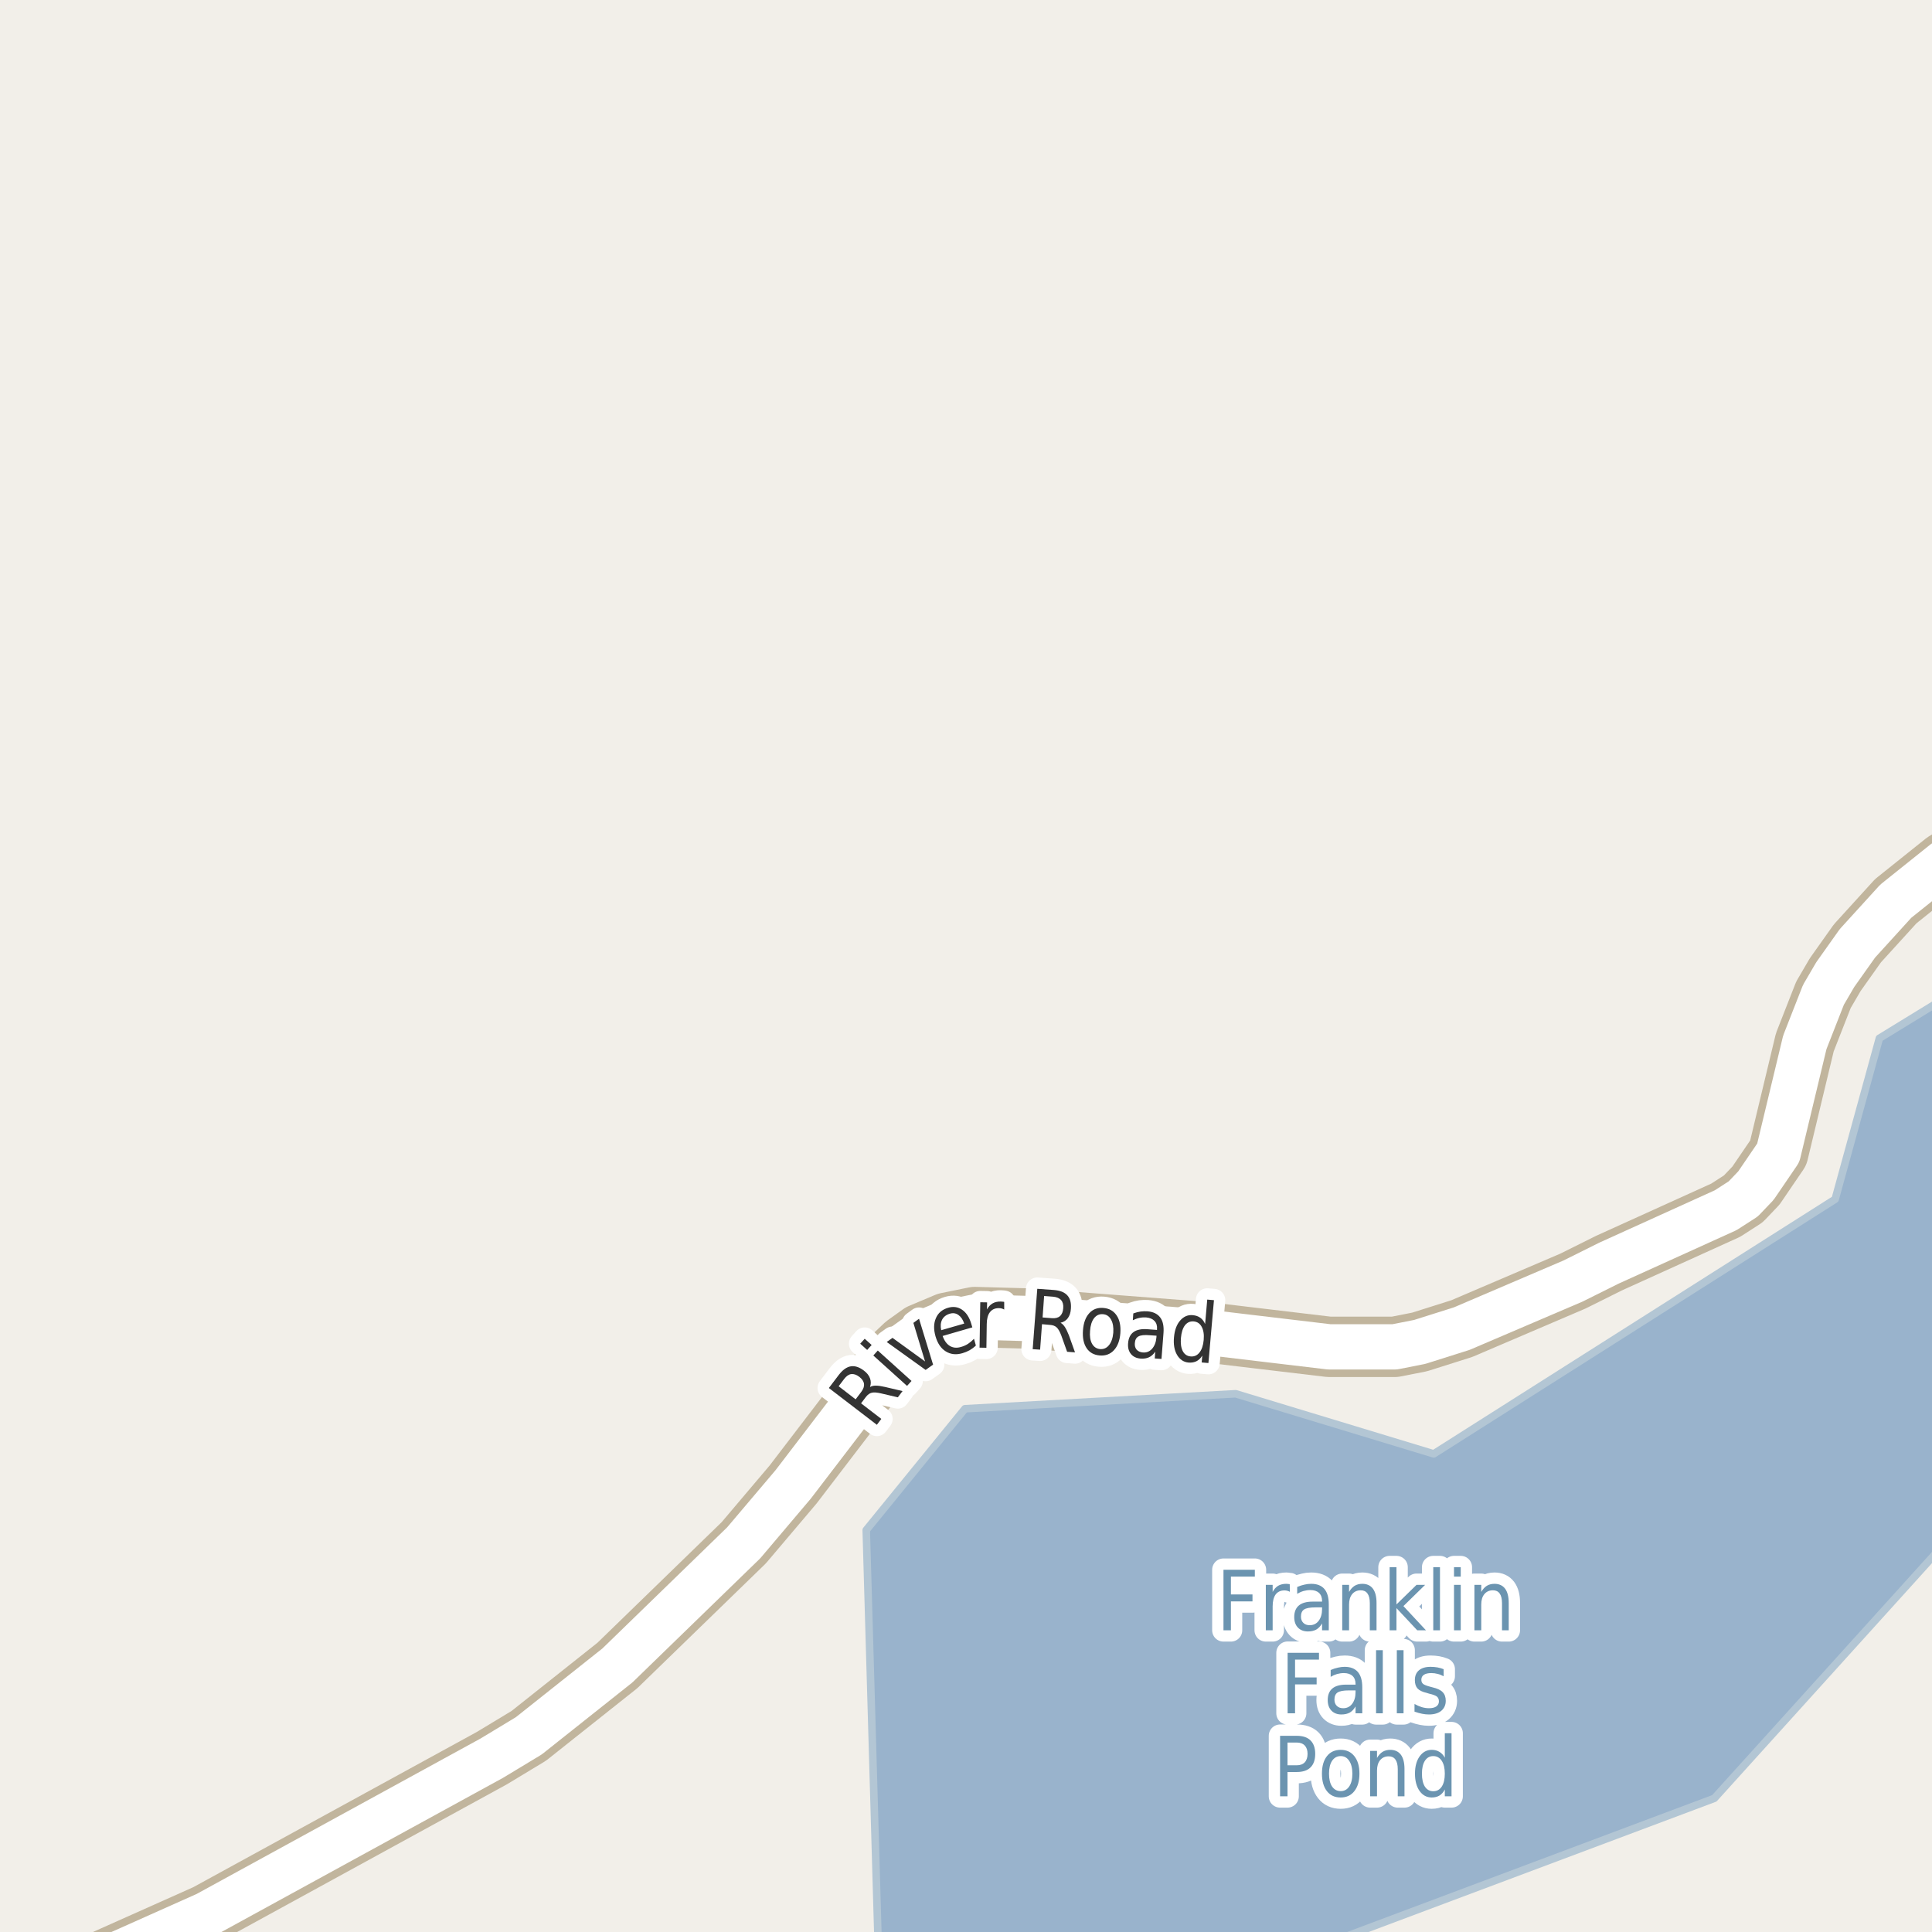 <?xml version="1.0" encoding="UTF-8"?>
<svg xmlns="http://www.w3.org/2000/svg" xmlns:xlink="http://www.w3.org/1999/xlink" width="256pt" height="256pt" viewBox="0 0 256 256" version="1.1">
<g id="surface2">
<rect x="0" y="0" width="256" height="256" style="fill:rgb(94.902%,93.725%,91.373%);fill-opacity:1;stroke:none;"/>
<path style=" stroke:none;fill-rule:evenodd;fill:rgb(60%,70.196%,80%);fill-opacity:1;" d="M 171.93 259 L 227.156 238.289 L 259 203.059 L 259 -4 L 259 131.465 L 249.027 137.578 L 243.168 158.902 L 189.977 192.645 L 163.73 184.68 L 127.863 186.664 L 114.781 202.742 L 116.375 258.109 L 111.758 259 Z M 171.93 259 "/>
<path style="fill:none;stroke-width:1;stroke-linecap:round;stroke-linejoin:round;stroke:rgb(70.196%,77.647%,83.137%);stroke-opacity:1;stroke-miterlimit:10;" d="M 171.93 259 L 227.156 238.289 L 259 203.059 L 259 -4 L 259 131.465 L 249.027 137.578 L 243.168 158.902 L 189.977 192.645 L 163.73 184.68 L 127.863 186.664 L 114.781 202.742 L 116.375 258.109 L 111.758 259 L 171.93 259 "/>
<path style="fill:none;stroke-width:8;stroke-linecap:round;stroke-linejoin:round;stroke:rgb(75.686%,70.98%,61.569%);stroke-opacity:1;stroke-miterlimit:10;" d="M 264 110.66 L 261.262 112.047 L 257.672 114.234 L 251.195 119.418 L 246.117 125 L 243.18 129.141 L 241.617 131.816 L 239.148 138.113 L 235.629 152.758 L 232.672 157.098 L 230.992 158.859 L 228.664 160.359 L 213.191 167.375 L 208.414 169.754 L 193.688 176.051 L 188.117 177.812 L 184.809 178.465 L 176.117 178.465 L 159.664 176.508 L 136.387 174.715 L 129.164 174.516 L 125.461 175.27 L 121.988 176.734 L 119.938 178.203 L 117.422 180.586 L 105.094 196.699 L 98.547 204.43 L 81.816 220.676 L 70.07 230.004 L 65.156 232.973 L 27.383 253.652 L 4.207 264 "/>
<path style="fill:none;stroke-width:6;stroke-linecap:round;stroke-linejoin:round;stroke:rgb(100%,100%,100%);stroke-opacity:1;stroke-miterlimit:10;" d="M 264 110.66 L 261.262 112.047 L 257.672 114.234 L 251.195 119.418 L 246.117 125 L 243.18 129.141 L 241.617 131.816 L 239.148 138.113 L 235.629 152.758 L 232.672 157.098 L 230.992 158.859 L 228.664 160.359 L 213.191 167.375 L 208.414 169.754 L 193.688 176.051 L 188.117 177.812 L 184.809 178.465 L 176.117 178.465 L 159.664 176.508 L 136.387 174.715 L 129.164 174.516 L 125.461 175.27 L 121.988 176.734 L 119.938 178.203 L 117.422 180.586 L 105.094 196.699 L 98.547 204.43 L 81.816 220.676 L 70.07 230.004 L 65.156 232.973 L 27.383 253.652 L 4.207 264 "/>
<path style="fill:none;stroke-width:3;stroke-linecap:round;stroke-linejoin:round;stroke:rgb(100%,100%,100%);stroke-opacity:1;stroke-miterlimit:10;" d="M 115.281 183.793 C 115.469 183.668 115.723 183.605 116.047 183.605 C 116.367 183.605 116.773 183.664 117.266 183.777 L 119.594 184.324 L 118.969 185.152 L 116.766 184.637 C 116.203 184.504 115.785 184.473 115.516 184.543 C 115.234 184.605 114.977 184.793 114.734 185.105 L 114.094 185.949 L 116.781 188.012 L 116.188 188.793 L 109.828 183.918 L 111.156 182.168 C 111.668 181.504 112.199 181.129 112.75 181.043 C 113.293 180.961 113.871 181.152 114.484 181.621 C 114.883 181.926 115.148 182.262 115.281 182.637 C 115.418 183.004 115.418 183.387 115.281 183.793 Z M 111.125 183.684 L 113.375 185.418 L 114.109 184.449 C 114.402 184.066 114.527 183.707 114.484 183.371 C 114.445 183.039 114.234 182.727 113.859 182.434 C 113.484 182.152 113.133 182.035 112.797 182.074 C 112.465 182.117 112.152 182.332 111.859 182.715 Z M 115.719 179.609 L 116.312 178.953 L 120.781 182.984 L 120.188 183.641 Z M 113.984 178.047 L 114.578 177.391 L 115.5 178.219 L 114.906 178.875 Z M 117.496 177.82 L 118.262 177.273 L 122.574 180.398 L 121.027 175.289 L 121.777 174.742 L 123.637 180.82 L 122.652 181.523 Z M 128.699 175.414 L 128.84 175.883 L 124.902 177.023 C 125.129 177.66 125.453 178.102 125.871 178.352 C 126.297 178.602 126.785 178.645 127.34 178.477 C 127.672 178.383 127.98 178.25 128.262 178.07 C 128.543 177.883 128.809 177.66 129.059 177.398 L 129.309 178.289 C 129.059 178.531 128.781 178.738 128.48 178.914 C 128.176 179.082 127.859 179.211 127.527 179.305 C 126.703 179.547 125.969 179.469 125.324 179.07 C 124.688 178.676 124.238 178.016 123.965 177.086 C 123.695 176.148 123.711 175.344 124.012 174.664 C 124.301 173.977 124.84 173.52 125.621 173.289 C 126.316 173.082 126.941 173.172 127.496 173.555 C 128.047 173.941 128.449 174.562 128.699 175.414 Z M 127.762 175.383 C 127.594 174.863 127.34 174.484 126.996 174.242 C 126.66 174.004 126.285 173.945 125.871 174.07 C 125.391 174.207 125.047 174.469 124.84 174.852 C 124.641 175.238 124.598 175.707 124.715 176.258 Z M 133.062 173.523 C 132.957 173.461 132.848 173.414 132.734 173.383 C 132.617 173.352 132.492 173.336 132.359 173.336 C 131.848 173.328 131.453 173.504 131.172 173.867 C 130.898 174.223 130.758 174.738 130.75 175.414 L 130.703 178.586 L 129.797 178.57 L 129.891 172.555 L 130.797 172.57 L 130.781 173.508 C 130.977 173.145 131.223 172.879 131.516 172.711 C 131.816 172.535 132.18 172.453 132.609 172.461 C 132.672 172.461 132.738 172.469 132.812 172.477 C 132.895 172.477 132.977 172.488 133.062 172.508 Z M 140.523 175.273 C 140.73 175.379 140.922 175.566 141.102 175.836 C 141.277 176.109 141.453 176.473 141.633 176.93 L 142.445 179.195 L 141.398 179.117 L 140.633 176.977 C 140.434 176.445 140.227 176.082 140.008 175.883 C 139.797 175.688 139.5 175.578 139.117 175.555 L 138.07 175.461 L 137.82 178.836 L 136.836 178.773 L 137.445 170.773 L 139.633 170.93 C 140.465 170.992 141.062 171.234 141.43 171.648 C 141.805 172.055 141.961 172.648 141.898 173.43 C 141.867 173.93 141.73 174.344 141.492 174.664 C 141.262 174.977 140.938 175.18 140.523 175.273 Z M 138.352 171.727 L 138.148 174.57 L 139.352 174.664 C 139.828 174.707 140.195 174.617 140.445 174.398 C 140.703 174.172 140.852 173.82 140.883 173.352 C 140.922 172.883 140.828 172.523 140.602 172.273 C 140.383 172.016 140.031 171.863 139.555 171.82 Z M 146.141 174.137 C 145.672 174.098 145.281 174.273 144.969 174.668 C 144.664 175.066 144.488 175.621 144.438 176.34 C 144.375 177.051 144.461 177.621 144.703 178.059 C 144.953 178.488 145.312 178.723 145.781 178.762 C 146.258 178.793 146.648 178.617 146.953 178.23 C 147.266 177.848 147.453 177.301 147.516 176.59 C 147.566 175.871 147.469 175.293 147.219 174.855 C 146.977 174.41 146.617 174.168 146.141 174.137 Z M 146.203 173.309 C 146.973 173.371 147.555 173.699 147.953 174.293 C 148.359 174.879 148.523 175.664 148.453 176.652 C 148.379 177.621 148.098 178.371 147.609 178.902 C 147.117 179.434 146.488 179.668 145.719 179.605 C 144.945 179.543 144.363 179.215 143.969 178.621 C 143.582 178.027 143.426 177.246 143.5 176.277 C 143.57 175.289 143.848 174.535 144.328 174.012 C 144.805 173.48 145.43 173.246 146.203 173.309 Z M 152.355 176.926 C 151.645 176.863 151.145 176.918 150.855 177.082 C 150.562 177.238 150.402 177.535 150.371 177.973 C 150.34 178.316 150.418 178.605 150.605 178.832 C 150.801 179.051 151.074 179.176 151.418 179.207 C 151.918 179.25 152.328 179.09 152.652 178.723 C 152.984 178.348 153.176 177.848 153.23 177.223 L 153.246 176.988 Z M 154.168 176.645 L 153.902 180.066 L 153.012 180.004 L 153.074 179.098 C 152.844 179.453 152.566 179.699 152.246 179.848 C 151.934 179.992 151.562 180.051 151.137 180.02 C 150.582 179.977 150.156 179.773 149.855 179.41 C 149.551 179.035 149.426 178.559 149.48 177.973 C 149.531 177.309 149.77 176.816 150.199 176.504 C 150.637 176.191 151.254 176.066 152.059 176.129 L 153.309 176.223 L 153.309 176.129 C 153.348 175.672 153.238 175.309 152.98 175.035 C 152.73 174.766 152.359 174.609 151.871 174.566 C 151.578 174.547 151.281 174.566 150.98 174.629 C 150.676 174.691 150.387 174.797 150.105 174.941 L 150.168 174.035 C 150.512 173.91 150.832 173.828 151.137 173.785 C 151.449 173.746 151.746 173.734 152.027 173.754 C 152.809 173.816 153.375 174.09 153.73 174.566 C 154.094 175.035 154.238 175.73 154.168 176.645 Z M 159.684 175.438 L 159.965 172.203 L 160.855 172.281 L 160.121 180.609 L 159.23 180.531 L 159.309 179.625 C 159.09 179.98 158.828 180.227 158.527 180.375 C 158.223 180.52 157.875 180.578 157.48 180.547 C 156.832 180.484 156.328 180.145 155.965 179.531 C 155.609 178.918 155.473 178.141 155.559 177.203 C 155.641 176.258 155.91 175.516 156.371 174.984 C 156.84 174.445 157.395 174.203 158.043 174.266 C 158.438 174.297 158.77 174.414 159.043 174.609 C 159.312 174.797 159.527 175.074 159.684 175.438 Z M 156.48 177.281 C 156.418 178 156.496 178.578 156.715 179.016 C 156.941 179.453 157.293 179.695 157.762 179.734 C 158.238 179.777 158.629 179.605 158.934 179.219 C 159.246 178.824 159.434 178.266 159.496 177.547 C 159.559 176.82 159.469 176.242 159.23 175.812 C 159 175.375 158.645 175.137 158.168 175.094 C 157.699 175.055 157.312 175.227 157.012 175.609 C 156.719 175.996 156.543 176.555 156.48 177.281 Z M 156.48 177.281 "/>
<path style=" stroke:none;fill-rule:evenodd;fill:rgb(20%,20%,20%);fill-opacity:1;" d="M 115.281 183.793 C 115.469 183.668 115.723 183.605 116.047 183.605 C 116.367 183.605 116.773 183.664 117.266 183.777 L 119.594 184.324 L 118.969 185.152 L 116.766 184.637 C 116.203 184.504 115.785 184.473 115.516 184.543 C 115.234 184.605 114.977 184.793 114.734 185.105 L 114.094 185.949 L 116.781 188.012 L 116.188 188.793 L 109.828 183.918 L 111.156 182.168 C 111.668 181.504 112.199 181.129 112.75 181.043 C 113.293 180.961 113.871 181.152 114.484 181.621 C 114.883 181.926 115.148 182.262 115.281 182.637 C 115.418 183.004 115.418 183.387 115.281 183.793 Z M 111.125 183.684 L 113.375 185.418 L 114.109 184.449 C 114.402 184.066 114.527 183.707 114.484 183.371 C 114.445 183.039 114.234 182.727 113.859 182.434 C 113.484 182.152 113.133 182.035 112.797 182.074 C 112.465 182.117 112.152 182.332 111.859 182.715 Z M 115.719 179.609 L 116.312 178.953 L 120.781 182.984 L 120.188 183.641 Z M 113.984 178.047 L 114.578 177.391 L 115.5 178.219 L 114.906 178.875 Z M 117.496 177.82 L 118.262 177.273 L 122.574 180.398 L 121.027 175.289 L 121.777 174.742 L 123.637 180.82 L 122.652 181.523 Z M 128.699 175.414 L 128.84 175.883 L 124.902 177.023 C 125.129 177.66 125.453 178.102 125.871 178.352 C 126.297 178.602 126.785 178.645 127.34 178.477 C 127.672 178.383 127.98 178.25 128.262 178.07 C 128.543 177.883 128.809 177.66 129.059 177.398 L 129.309 178.289 C 129.059 178.531 128.781 178.738 128.48 178.914 C 128.176 179.082 127.859 179.211 127.527 179.305 C 126.703 179.547 125.969 179.469 125.324 179.07 C 124.688 178.676 124.238 178.016 123.965 177.086 C 123.695 176.148 123.711 175.344 124.012 174.664 C 124.301 173.977 124.84 173.52 125.621 173.289 C 126.316 173.082 126.941 173.172 127.496 173.555 C 128.047 173.941 128.449 174.562 128.699 175.414 Z M 127.762 175.383 C 127.594 174.863 127.34 174.484 126.996 174.242 C 126.66 174.004 126.285 173.945 125.871 174.07 C 125.391 174.207 125.047 174.469 124.84 174.852 C 124.641 175.238 124.598 175.707 124.715 176.258 Z M 133.062 173.523 C 132.957 173.461 132.848 173.414 132.734 173.383 C 132.617 173.352 132.492 173.336 132.359 173.336 C 131.848 173.328 131.453 173.504 131.172 173.867 C 130.898 174.223 130.758 174.738 130.75 175.414 L 130.703 178.586 L 129.797 178.57 L 129.891 172.555 L 130.797 172.57 L 130.781 173.508 C 130.977 173.145 131.223 172.879 131.516 172.711 C 131.816 172.535 132.18 172.453 132.609 172.461 C 132.672 172.461 132.738 172.469 132.812 172.477 C 132.895 172.477 132.977 172.488 133.062 172.508 Z M 140.523 175.273 C 140.73 175.379 140.922 175.566 141.102 175.836 C 141.277 176.109 141.453 176.473 141.633 176.93 L 142.445 179.195 L 141.398 179.117 L 140.633 176.977 C 140.434 176.445 140.227 176.082 140.008 175.883 C 139.797 175.688 139.5 175.578 139.117 175.555 L 138.07 175.461 L 137.82 178.836 L 136.836 178.773 L 137.445 170.773 L 139.633 170.93 C 140.465 170.992 141.062 171.234 141.43 171.648 C 141.805 172.055 141.961 172.648 141.898 173.43 C 141.867 173.93 141.73 174.344 141.492 174.664 C 141.262 174.977 140.938 175.18 140.523 175.273 Z M 138.352 171.727 L 138.148 174.57 L 139.352 174.664 C 139.828 174.707 140.195 174.617 140.445 174.398 C 140.703 174.172 140.852 173.82 140.883 173.352 C 140.922 172.883 140.828 172.523 140.602 172.273 C 140.383 172.016 140.031 171.863 139.555 171.82 Z M 146.141 174.137 C 145.672 174.098 145.281 174.273 144.969 174.668 C 144.664 175.066 144.488 175.621 144.438 176.34 C 144.375 177.051 144.461 177.621 144.703 178.059 C 144.953 178.488 145.312 178.723 145.781 178.762 C 146.258 178.793 146.648 178.617 146.953 178.23 C 147.266 177.848 147.453 177.301 147.516 176.59 C 147.566 175.871 147.469 175.293 147.219 174.855 C 146.977 174.41 146.617 174.168 146.141 174.137 Z M 146.203 173.309 C 146.973 173.371 147.555 173.699 147.953 174.293 C 148.359 174.879 148.523 175.664 148.453 176.652 C 148.379 177.621 148.098 178.371 147.609 178.902 C 147.117 179.434 146.488 179.668 145.719 179.605 C 144.945 179.543 144.363 179.215 143.969 178.621 C 143.582 178.027 143.426 177.246 143.5 176.277 C 143.57 175.289 143.848 174.535 144.328 174.012 C 144.805 173.48 145.43 173.246 146.203 173.309 Z M 152.355 176.926 C 151.645 176.863 151.145 176.918 150.855 177.082 C 150.562 177.238 150.402 177.535 150.371 177.973 C 150.34 178.316 150.418 178.605 150.605 178.832 C 150.801 179.051 151.074 179.176 151.418 179.207 C 151.918 179.25 152.328 179.09 152.652 178.723 C 152.984 178.348 153.176 177.848 153.23 177.223 L 153.246 176.988 Z M 154.168 176.645 L 153.902 180.066 L 153.012 180.004 L 153.074 179.098 C 152.844 179.453 152.566 179.699 152.246 179.848 C 151.934 179.992 151.562 180.051 151.137 180.02 C 150.582 179.977 150.156 179.773 149.855 179.41 C 149.551 179.035 149.426 178.559 149.48 177.973 C 149.531 177.309 149.77 176.816 150.199 176.504 C 150.637 176.191 151.254 176.066 152.059 176.129 L 153.309 176.223 L 153.309 176.129 C 153.348 175.672 153.238 175.309 152.98 175.035 C 152.73 174.766 152.359 174.609 151.871 174.566 C 151.578 174.547 151.281 174.566 150.98 174.629 C 150.676 174.691 150.387 174.797 150.105 174.941 L 150.168 174.035 C 150.512 173.91 150.832 173.828 151.137 173.785 C 151.449 173.746 151.746 173.734 152.027 173.754 C 152.809 173.816 153.375 174.09 153.73 174.566 C 154.094 175.035 154.238 175.73 154.168 176.645 Z M 159.684 175.438 L 159.965 172.203 L 160.855 172.281 L 160.121 180.609 L 159.23 180.531 L 159.309 179.625 C 159.09 179.98 158.828 180.227 158.527 180.375 C 158.223 180.52 157.875 180.578 157.48 180.547 C 156.832 180.484 156.328 180.145 155.965 179.531 C 155.609 178.918 155.473 178.141 155.559 177.203 C 155.641 176.258 155.91 175.516 156.371 174.984 C 156.84 174.445 157.395 174.203 158.043 174.266 C 158.438 174.297 158.77 174.414 159.043 174.609 C 159.312 174.797 159.527 175.074 159.684 175.438 Z M 156.48 177.281 C 156.418 178 156.496 178.578 156.715 179.016 C 156.941 179.453 157.293 179.695 157.762 179.734 C 158.238 179.777 158.629 179.605 158.934 179.219 C 159.246 178.824 159.434 178.266 159.496 177.547 C 159.559 176.82 159.469 176.242 159.23 175.812 C 159 175.375 158.645 175.137 158.168 175.094 C 157.699 175.055 157.312 175.227 157.012 175.609 C 156.719 175.996 156.543 176.555 156.48 177.281 Z M 156.48 177.281 "/>
<path style="fill:none;stroke-width:3;stroke-linecap:round;stroke-linejoin:round;stroke:rgb(100%,100%,100%);stroke-opacity:1;stroke-miterlimit:10;" d="M 162.117 208.004 L 166.273 208.004 L 166.273 208.91 L 163.102 208.91 L 163.102 211.27 L 165.961 211.27 L 165.961 212.191 L 163.102 212.191 L 163.102 216.02 L 162.117 216.02 Z M 170.914 210.926 C 170.809 210.863 170.695 210.816 170.57 210.785 C 170.453 210.754 170.328 210.738 170.195 210.738 C 169.684 210.738 169.293 210.922 169.023 211.285 C 168.762 211.652 168.633 212.172 168.633 212.848 L 168.633 216.02 L 167.727 216.02 L 167.727 210.004 L 168.633 210.004 L 168.633 210.941 C 168.82 210.578 169.059 210.309 169.352 210.129 C 169.652 209.953 170.016 209.863 170.445 209.863 C 170.508 209.863 170.574 209.871 170.648 209.879 C 170.73 209.879 170.812 209.891 170.898 209.91 Z M 174.289 212.988 C 173.57 212.988 173.07 213.082 172.789 213.27 C 172.516 213.457 172.383 213.77 172.383 214.207 C 172.383 214.551 172.484 214.828 172.695 215.035 C 172.902 215.246 173.184 215.348 173.539 215.348 C 174.039 215.348 174.434 215.156 174.727 214.77 C 175.027 214.375 175.18 213.859 175.18 213.223 L 175.18 212.988 Z M 176.07 212.582 L 176.07 216.02 L 175.18 216.02 L 175.18 215.113 C 174.969 215.48 174.715 215.75 174.414 215.926 C 174.109 216.09 173.742 216.176 173.305 216.176 C 172.75 216.176 172.309 216.004 171.977 215.66 C 171.652 215.316 171.492 214.855 171.492 214.27 C 171.492 213.594 171.695 213.082 172.102 212.738 C 172.508 212.395 173.117 212.223 173.93 212.223 L 175.18 212.223 L 175.18 212.129 C 175.18 211.672 175.043 211.316 174.773 211.066 C 174.5 210.816 174.121 210.691 173.633 210.691 C 173.328 210.691 173.027 210.734 172.727 210.816 C 172.434 210.902 172.152 211.027 171.883 211.191 L 171.883 210.285 C 172.215 210.141 172.531 210.035 172.836 209.973 C 173.137 209.902 173.434 209.863 173.727 209.863 C 174.508 209.863 175.09 210.09 175.477 210.535 C 175.871 210.984 176.07 211.668 176.07 212.582 Z M 182.398 212.395 L 182.398 216.02 L 181.508 216.02 L 181.508 212.426 C 181.508 211.855 181.402 211.426 181.195 211.145 C 180.996 210.863 180.699 210.723 180.305 210.723 C 179.824 210.723 179.445 210.895 179.164 211.238 C 178.891 211.574 178.758 212.031 178.758 212.613 L 178.758 216.02 L 177.852 216.02 L 177.852 210.004 L 178.758 210.004 L 178.758 210.941 C 178.965 210.578 179.211 210.309 179.492 210.129 C 179.781 209.953 180.121 209.863 180.508 209.863 C 181.121 209.863 181.59 210.078 181.914 210.504 C 182.234 210.934 182.398 211.562 182.398 212.395 Z M 184.133 207.66 L 185.039 207.66 L 185.039 212.598 L 187.695 210.004 L 188.836 210.004 L 185.961 212.816 L 188.945 216.02 L 187.789 216.02 L 185.039 213.082 L 185.039 216.02 L 184.133 216.02 Z M 189.914 207.66 L 190.805 207.66 L 190.805 216.02 L 189.914 216.02 Z M 192.664 210.004 L 193.555 210.004 L 193.555 216.02 L 192.664 216.02 Z M 192.664 207.66 L 193.555 207.66 L 193.555 208.91 L 192.664 208.91 Z M 199.914 212.395 L 199.914 216.02 L 199.023 216.02 L 199.023 212.426 C 199.023 211.855 198.918 211.426 198.711 211.145 C 198.512 210.863 198.215 210.723 197.82 210.723 C 197.34 210.723 196.961 210.895 196.68 211.238 C 196.406 211.574 196.273 212.031 196.273 212.613 L 196.273 216.02 L 195.367 216.02 L 195.367 210.004 L 196.273 210.004 L 196.273 210.941 C 196.48 210.578 196.727 210.309 197.008 210.129 C 197.297 209.953 197.637 209.863 198.023 209.863 C 198.637 209.863 199.105 210.078 199.43 210.504 C 199.75 210.934 199.914 211.562 199.914 212.395 Z M 170.617 219.004 L 174.773 219.004 L 174.773 219.91 L 171.602 219.91 L 171.602 222.27 L 174.461 222.27 L 174.461 223.191 L 171.602 223.191 L 171.602 227.02 L 170.617 227.02 Z M 178.727 223.988 C 178.008 223.988 177.508 224.082 177.227 224.27 C 176.953 224.457 176.82 224.77 176.82 225.207 C 176.82 225.551 176.922 225.828 177.133 226.035 C 177.34 226.246 177.621 226.348 177.977 226.348 C 178.477 226.348 178.871 226.156 179.164 225.77 C 179.465 225.375 179.617 224.859 179.617 224.223 L 179.617 223.988 Z M 180.508 223.582 L 180.508 227.02 L 179.617 227.02 L 179.617 226.113 C 179.406 226.48 179.152 226.75 178.852 226.926 C 178.547 227.09 178.18 227.176 177.742 227.176 C 177.188 227.176 176.746 227.004 176.414 226.66 C 176.09 226.316 175.93 225.855 175.93 225.27 C 175.93 224.594 176.133 224.082 176.539 223.738 C 176.945 223.395 177.555 223.223 178.367 223.223 L 179.617 223.223 L 179.617 223.129 C 179.617 222.672 179.48 222.316 179.211 222.066 C 178.938 221.816 178.559 221.691 178.07 221.691 C 177.766 221.691 177.465 221.734 177.164 221.816 C 176.871 221.902 176.59 222.027 176.32 222.191 L 176.32 221.285 C 176.652 221.141 176.969 221.035 177.273 220.973 C 177.574 220.902 177.871 220.863 178.164 220.863 C 178.945 220.863 179.527 221.09 179.914 221.535 C 180.309 221.984 180.508 222.668 180.508 223.582 Z M 182.336 218.66 L 183.227 218.66 L 183.227 227.02 L 182.336 227.02 Z M 185.086 218.66 L 185.977 218.66 L 185.977 227.02 L 185.086 227.02 Z M 191.289 221.176 L 191.289 222.113 C 191.027 221.969 190.762 221.863 190.492 221.801 C 190.23 221.73 189.953 221.691 189.664 221.691 C 189.215 221.691 188.883 221.77 188.664 221.926 C 188.445 222.074 188.336 222.293 188.336 222.582 C 188.336 222.812 188.414 222.996 188.57 223.129 C 188.727 223.254 189.043 223.379 189.523 223.504 L 189.82 223.582 C 190.453 223.73 190.902 223.941 191.164 224.223 C 191.434 224.496 191.57 224.875 191.57 225.363 C 191.57 225.918 191.371 226.359 190.977 226.691 C 190.578 227.016 190.031 227.176 189.336 227.176 C 189.043 227.176 188.742 227.145 188.43 227.082 C 188.117 227.02 187.781 226.926 187.43 226.801 L 187.43 225.785 C 187.762 225.973 188.086 226.113 188.398 226.207 C 188.719 226.301 189.039 226.348 189.352 226.348 C 189.766 226.348 190.09 226.27 190.32 226.113 C 190.547 225.949 190.664 225.723 190.664 225.441 C 190.664 225.172 190.578 224.965 190.414 224.816 C 190.246 224.672 189.887 224.535 189.336 224.41 L 189.039 224.316 C 188.484 224.191 188.086 224 187.836 223.738 C 187.594 223.469 187.477 223.098 187.477 222.629 C 187.477 222.066 187.652 221.637 188.008 221.332 C 188.371 221.02 188.887 220.863 189.555 220.863 C 189.875 220.863 190.184 220.891 190.477 220.941 C 190.766 220.996 191.039 221.074 191.289 221.176 Z M 170.602 230.895 L 170.602 233.91 L 171.82 233.91 C 172.277 233.91 172.633 233.781 172.883 233.52 C 173.133 233.25 173.258 232.875 173.258 232.395 C 173.258 231.918 173.133 231.547 172.883 231.285 C 172.633 231.027 172.277 230.895 171.82 230.895 Z M 169.617 230.004 L 171.82 230.004 C 172.633 230.004 173.242 230.207 173.648 230.613 C 174.062 231.02 174.273 231.613 174.273 232.395 C 174.273 233.188 174.062 233.785 173.648 234.191 C 173.242 234.598 172.633 234.801 171.82 234.801 L 170.602 234.801 L 170.602 238.02 L 169.617 238.02 Z M 177.648 232.691 C 177.168 232.691 176.789 232.902 176.508 233.316 C 176.234 233.734 176.102 234.301 176.102 235.02 C 176.102 235.738 176.234 236.309 176.508 236.723 C 176.789 237.129 177.168 237.332 177.648 237.332 C 178.125 237.332 178.5 237.129 178.773 236.723 C 179.055 236.309 179.195 235.738 179.195 235.02 C 179.195 234.301 179.055 233.734 178.773 233.316 C 178.5 232.902 178.125 232.691 177.648 232.691 Z M 177.648 231.863 C 178.418 231.863 179.023 232.145 179.461 232.707 C 179.906 233.262 180.133 234.031 180.133 235.02 C 180.133 236 179.906 236.77 179.461 237.332 C 179.023 237.895 178.418 238.176 177.648 238.176 C 176.867 238.176 176.258 237.895 175.82 237.332 C 175.383 236.77 175.164 236 175.164 235.02 C 175.164 234.031 175.383 233.262 175.82 232.707 C 176.258 232.145 176.867 231.863 177.648 231.863 Z M 186.102 234.395 L 186.102 238.02 L 185.211 238.02 L 185.211 234.426 C 185.211 233.855 185.105 233.426 184.898 233.145 C 184.699 232.863 184.402 232.723 184.008 232.723 C 183.527 232.723 183.148 232.895 182.867 233.238 C 182.594 233.574 182.461 234.031 182.461 234.613 L 182.461 238.02 L 181.555 238.02 L 181.555 232.004 L 182.461 232.004 L 182.461 232.941 C 182.668 232.578 182.914 232.309 183.195 232.129 C 183.484 231.953 183.824 231.863 184.211 231.863 C 184.824 231.863 185.293 232.078 185.617 232.504 C 185.938 232.934 186.102 233.562 186.102 234.395 Z M 191.445 232.91 L 191.445 229.66 L 192.336 229.66 L 192.336 238.02 L 191.445 238.02 L 191.445 237.113 C 191.258 237.48 191.016 237.75 190.727 237.926 C 190.445 238.09 190.105 238.176 189.711 238.176 C 189.055 238.176 188.516 237.891 188.102 237.316 C 187.695 236.734 187.492 235.969 187.492 235.02 C 187.492 234.074 187.695 233.312 188.102 232.738 C 188.516 232.156 189.055 231.863 189.711 231.863 C 190.105 231.863 190.445 231.953 190.727 232.129 C 191.016 232.297 191.258 232.559 191.445 232.91 Z M 188.414 235.02 C 188.414 235.75 188.543 236.324 188.805 236.738 C 189.074 237.145 189.445 237.348 189.914 237.348 C 190.391 237.348 190.766 237.145 191.039 236.738 C 191.309 236.324 191.445 235.75 191.445 235.02 C 191.445 234.293 191.309 233.723 191.039 233.316 C 190.766 232.902 190.391 232.691 189.914 232.691 C 189.445 232.691 189.074 232.902 188.805 233.316 C 188.543 233.723 188.414 234.293 188.414 235.02 Z M 188.414 235.02 "/>
<path style=" stroke:none;fill-rule:evenodd;fill:rgb(41.961%,58.039%,69.02%);fill-opacity:1;" d="M 162.117 208.004 L 166.273 208.004 L 166.273 208.91 L 163.102 208.91 L 163.102 211.27 L 165.961 211.27 L 165.961 212.191 L 163.102 212.191 L 163.102 216.02 L 162.117 216.02 Z M 170.914 210.926 C 170.809 210.863 170.695 210.816 170.57 210.785 C 170.453 210.754 170.328 210.738 170.195 210.738 C 169.684 210.738 169.293 210.922 169.023 211.285 C 168.762 211.652 168.633 212.172 168.633 212.848 L 168.633 216.02 L 167.727 216.02 L 167.727 210.004 L 168.633 210.004 L 168.633 210.941 C 168.82 210.578 169.059 210.309 169.352 210.129 C 169.652 209.953 170.016 209.863 170.445 209.863 C 170.508 209.863 170.574 209.871 170.648 209.879 C 170.73 209.879 170.812 209.891 170.898 209.91 Z M 174.289 212.988 C 173.57 212.988 173.07 213.082 172.789 213.27 C 172.516 213.457 172.383 213.77 172.383 214.207 C 172.383 214.551 172.484 214.828 172.695 215.035 C 172.902 215.246 173.184 215.348 173.539 215.348 C 174.039 215.348 174.434 215.156 174.727 214.77 C 175.027 214.375 175.18 213.859 175.18 213.223 L 175.18 212.988 Z M 176.07 212.582 L 176.07 216.02 L 175.18 216.02 L 175.18 215.113 C 174.969 215.48 174.715 215.75 174.414 215.926 C 174.109 216.09 173.742 216.176 173.305 216.176 C 172.75 216.176 172.309 216.004 171.977 215.66 C 171.652 215.316 171.492 214.855 171.492 214.27 C 171.492 213.594 171.695 213.082 172.102 212.738 C 172.508 212.395 173.117 212.223 173.93 212.223 L 175.18 212.223 L 175.18 212.129 C 175.18 211.672 175.043 211.316 174.773 211.066 C 174.5 210.816 174.121 210.691 173.633 210.691 C 173.328 210.691 173.027 210.734 172.727 210.816 C 172.434 210.902 172.152 211.027 171.883 211.191 L 171.883 210.285 C 172.215 210.141 172.531 210.035 172.836 209.973 C 173.137 209.902 173.434 209.863 173.727 209.863 C 174.508 209.863 175.09 210.09 175.477 210.535 C 175.871 210.984 176.07 211.668 176.07 212.582 Z M 182.398 212.395 L 182.398 216.02 L 181.508 216.02 L 181.508 212.426 C 181.508 211.855 181.402 211.426 181.195 211.145 C 180.996 210.863 180.699 210.723 180.305 210.723 C 179.824 210.723 179.445 210.895 179.164 211.238 C 178.891 211.574 178.758 212.031 178.758 212.613 L 178.758 216.02 L 177.852 216.02 L 177.852 210.004 L 178.758 210.004 L 178.758 210.941 C 178.965 210.578 179.211 210.309 179.492 210.129 C 179.781 209.953 180.121 209.863 180.508 209.863 C 181.121 209.863 181.59 210.078 181.914 210.504 C 182.234 210.934 182.398 211.562 182.398 212.395 Z M 184.133 207.66 L 185.039 207.66 L 185.039 212.598 L 187.695 210.004 L 188.836 210.004 L 185.961 212.816 L 188.945 216.02 L 187.789 216.02 L 185.039 213.082 L 185.039 216.02 L 184.133 216.02 Z M 189.914 207.66 L 190.805 207.66 L 190.805 216.02 L 189.914 216.02 Z M 192.664 210.004 L 193.555 210.004 L 193.555 216.02 L 192.664 216.02 Z M 192.664 207.66 L 193.555 207.66 L 193.555 208.91 L 192.664 208.91 Z M 199.914 212.395 L 199.914 216.02 L 199.023 216.02 L 199.023 212.426 C 199.023 211.855 198.918 211.426 198.711 211.145 C 198.512 210.863 198.215 210.723 197.82 210.723 C 197.34 210.723 196.961 210.895 196.68 211.238 C 196.406 211.574 196.273 212.031 196.273 212.613 L 196.273 216.02 L 195.367 216.02 L 195.367 210.004 L 196.273 210.004 L 196.273 210.941 C 196.48 210.578 196.727 210.309 197.008 210.129 C 197.297 209.953 197.637 209.863 198.023 209.863 C 198.637 209.863 199.105 210.078 199.43 210.504 C 199.75 210.934 199.914 211.562 199.914 212.395 Z M 170.617 219.004 L 174.773 219.004 L 174.773 219.91 L 171.602 219.91 L 171.602 222.27 L 174.461 222.27 L 174.461 223.191 L 171.602 223.191 L 171.602 227.02 L 170.617 227.02 Z M 178.727 223.988 C 178.008 223.988 177.508 224.082 177.227 224.27 C 176.953 224.457 176.82 224.77 176.82 225.207 C 176.82 225.551 176.922 225.828 177.133 226.035 C 177.34 226.246 177.621 226.348 177.977 226.348 C 178.477 226.348 178.871 226.156 179.164 225.77 C 179.465 225.375 179.617 224.859 179.617 224.223 L 179.617 223.988 Z M 180.508 223.582 L 180.508 227.02 L 179.617 227.02 L 179.617 226.113 C 179.406 226.48 179.152 226.75 178.852 226.926 C 178.547 227.09 178.18 227.176 177.742 227.176 C 177.188 227.176 176.746 227.004 176.414 226.66 C 176.09 226.316 175.93 225.855 175.93 225.27 C 175.93 224.594 176.133 224.082 176.539 223.738 C 176.945 223.395 177.555 223.223 178.367 223.223 L 179.617 223.223 L 179.617 223.129 C 179.617 222.672 179.48 222.316 179.211 222.066 C 178.938 221.816 178.559 221.691 178.07 221.691 C 177.766 221.691 177.465 221.734 177.164 221.816 C 176.871 221.902 176.59 222.027 176.32 222.191 L 176.32 221.285 C 176.652 221.141 176.969 221.035 177.273 220.973 C 177.574 220.902 177.871 220.863 178.164 220.863 C 178.945 220.863 179.527 221.09 179.914 221.535 C 180.309 221.984 180.508 222.668 180.508 223.582 Z M 182.336 218.66 L 183.227 218.66 L 183.227 227.02 L 182.336 227.02 Z M 185.086 218.66 L 185.977 218.66 L 185.977 227.02 L 185.086 227.02 Z M 191.289 221.176 L 191.289 222.113 C 191.027 221.969 190.762 221.863 190.492 221.801 C 190.23 221.73 189.953 221.691 189.664 221.691 C 189.215 221.691 188.883 221.77 188.664 221.926 C 188.445 222.074 188.336 222.293 188.336 222.582 C 188.336 222.812 188.414 222.996 188.57 223.129 C 188.727 223.254 189.043 223.379 189.523 223.504 L 189.82 223.582 C 190.453 223.73 190.902 223.941 191.164 224.223 C 191.434 224.496 191.57 224.875 191.57 225.363 C 191.57 225.918 191.371 226.359 190.977 226.691 C 190.578 227.016 190.031 227.176 189.336 227.176 C 189.043 227.176 188.742 227.145 188.43 227.082 C 188.117 227.02 187.781 226.926 187.43 226.801 L 187.43 225.785 C 187.762 225.973 188.086 226.113 188.398 226.207 C 188.719 226.301 189.039 226.348 189.352 226.348 C 189.766 226.348 190.09 226.27 190.32 226.113 C 190.547 225.949 190.664 225.723 190.664 225.441 C 190.664 225.172 190.578 224.965 190.414 224.816 C 190.246 224.672 189.887 224.535 189.336 224.41 L 189.039 224.316 C 188.484 224.191 188.086 224 187.836 223.738 C 187.594 223.469 187.477 223.098 187.477 222.629 C 187.477 222.066 187.652 221.637 188.008 221.332 C 188.371 221.02 188.887 220.863 189.555 220.863 C 189.875 220.863 190.184 220.891 190.477 220.941 C 190.766 220.996 191.039 221.074 191.289 221.176 Z M 170.602 230.895 L 170.602 233.91 L 171.82 233.91 C 172.277 233.91 172.633 233.781 172.883 233.52 C 173.133 233.25 173.258 232.875 173.258 232.395 C 173.258 231.918 173.133 231.547 172.883 231.285 C 172.633 231.027 172.277 230.895 171.82 230.895 Z M 169.617 230.004 L 171.82 230.004 C 172.633 230.004 173.242 230.207 173.648 230.613 C 174.062 231.02 174.273 231.613 174.273 232.395 C 174.273 233.188 174.062 233.785 173.648 234.191 C 173.242 234.598 172.633 234.801 171.82 234.801 L 170.602 234.801 L 170.602 238.02 L 169.617 238.02 Z M 177.648 232.691 C 177.168 232.691 176.789 232.902 176.508 233.316 C 176.234 233.734 176.102 234.301 176.102 235.02 C 176.102 235.738 176.234 236.309 176.508 236.723 C 176.789 237.129 177.168 237.332 177.648 237.332 C 178.125 237.332 178.5 237.129 178.773 236.723 C 179.055 236.309 179.195 235.738 179.195 235.02 C 179.195 234.301 179.055 233.734 178.773 233.316 C 178.5 232.902 178.125 232.691 177.648 232.691 Z M 177.648 231.863 C 178.418 231.863 179.023 232.145 179.461 232.707 C 179.906 233.262 180.133 234.031 180.133 235.02 C 180.133 236 179.906 236.77 179.461 237.332 C 179.023 237.895 178.418 238.176 177.648 238.176 C 176.867 238.176 176.258 237.895 175.82 237.332 C 175.383 236.77 175.164 236 175.164 235.02 C 175.164 234.031 175.383 233.262 175.82 232.707 C 176.258 232.145 176.867 231.863 177.648 231.863 Z M 186.102 234.395 L 186.102 238.02 L 185.211 238.02 L 185.211 234.426 C 185.211 233.855 185.105 233.426 184.898 233.145 C 184.699 232.863 184.402 232.723 184.008 232.723 C 183.527 232.723 183.148 232.895 182.867 233.238 C 182.594 233.574 182.461 234.031 182.461 234.613 L 182.461 238.02 L 181.555 238.02 L 181.555 232.004 L 182.461 232.004 L 182.461 232.941 C 182.668 232.578 182.914 232.309 183.195 232.129 C 183.484 231.953 183.824 231.863 184.211 231.863 C 184.824 231.863 185.293 232.078 185.617 232.504 C 185.938 232.934 186.102 233.562 186.102 234.395 Z M 191.445 232.91 L 191.445 229.66 L 192.336 229.66 L 192.336 238.02 L 191.445 238.02 L 191.445 237.113 C 191.258 237.48 191.016 237.75 190.727 237.926 C 190.445 238.09 190.105 238.176 189.711 238.176 C 189.055 238.176 188.516 237.891 188.102 237.316 C 187.695 236.734 187.492 235.969 187.492 235.02 C 187.492 234.074 187.695 233.312 188.102 232.738 C 188.516 232.156 189.055 231.863 189.711 231.863 C 190.105 231.863 190.445 231.953 190.727 232.129 C 191.016 232.297 191.258 232.559 191.445 232.91 Z M 188.414 235.02 C 188.414 235.75 188.543 236.324 188.805 236.738 C 189.074 237.145 189.445 237.348 189.914 237.348 C 190.391 237.348 190.766 237.145 191.039 236.738 C 191.309 236.324 191.445 235.75 191.445 235.02 C 191.445 234.293 191.309 233.723 191.039 233.316 C 190.766 232.902 190.391 232.691 189.914 232.691 C 189.445 232.691 189.074 232.902 188.805 233.316 C 188.543 233.723 188.414 234.293 188.414 235.02 Z M 188.414 235.02 "/>
</g>
</svg>

